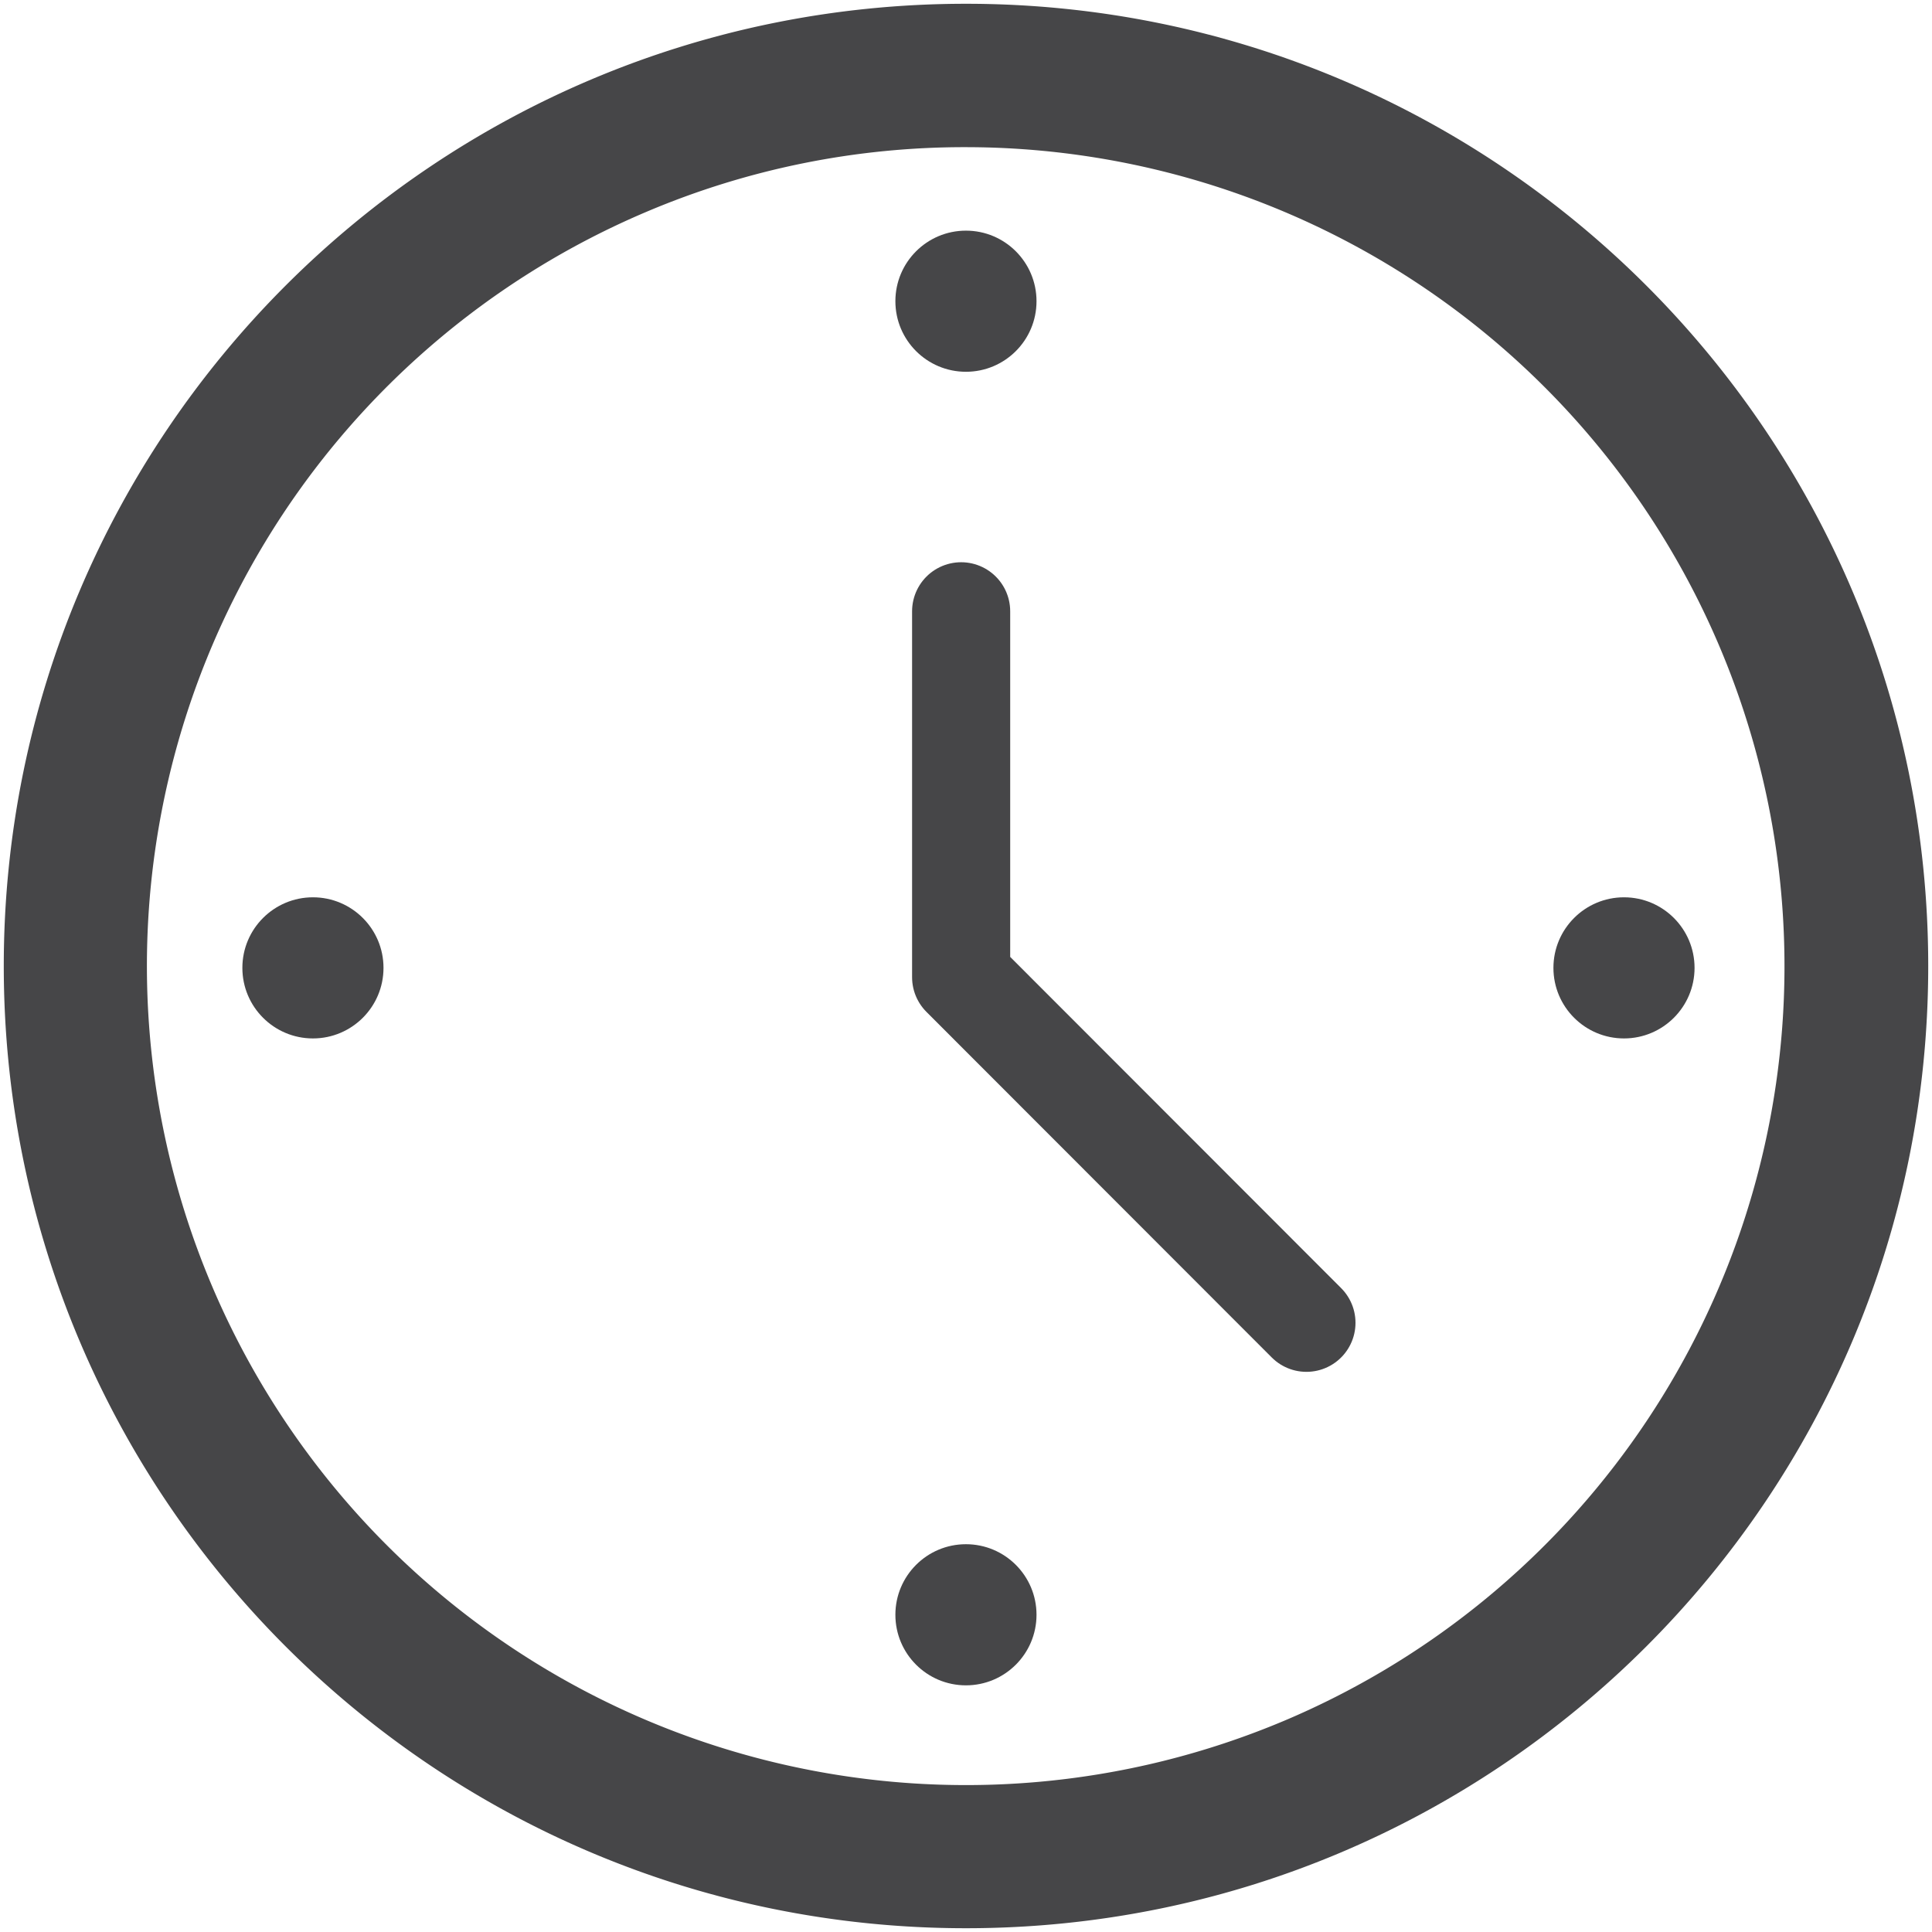 <svg id="Isolation_Mode" data-name="Isolation Mode" xmlns="http://www.w3.org/2000/svg" viewBox="0 0 512 512"><defs><style>.cls-1{fill:none;stroke:#464648;stroke-linecap:round;stroke-linejoin:round;stroke-width:26px;}.cls-2{fill:#464648;}</style></defs><title>Departure-time</title><g id="Clock_Departure-Time"><polyline class="cls-1" points="346.22 350.553 254.711 258.972 254.711 161.998"/><path class="cls-2" d="M256,39a217.067,217.067,0,0,1,84.455,416.963A217.066,217.066,0,0,1,171.545,56.037,215.606,215.606,0,0,1,256,39m0-38C115.167,1,1,115.167,1,256S115.167,511,256,511,511,396.833,511,256,396.833,1,256,1Z"/><circle class="cls-2" cx="255.986" cy="79.824" r="18.7"/><circle class="cls-2" cx="430.374" cy="256.495" r="18.7"/><circle class="cls-2" cx="255.986" cy="427.933" r="18.7"/><circle class="cls-2" cx="82.931" cy="256.495" r="18.7"/></g></svg>